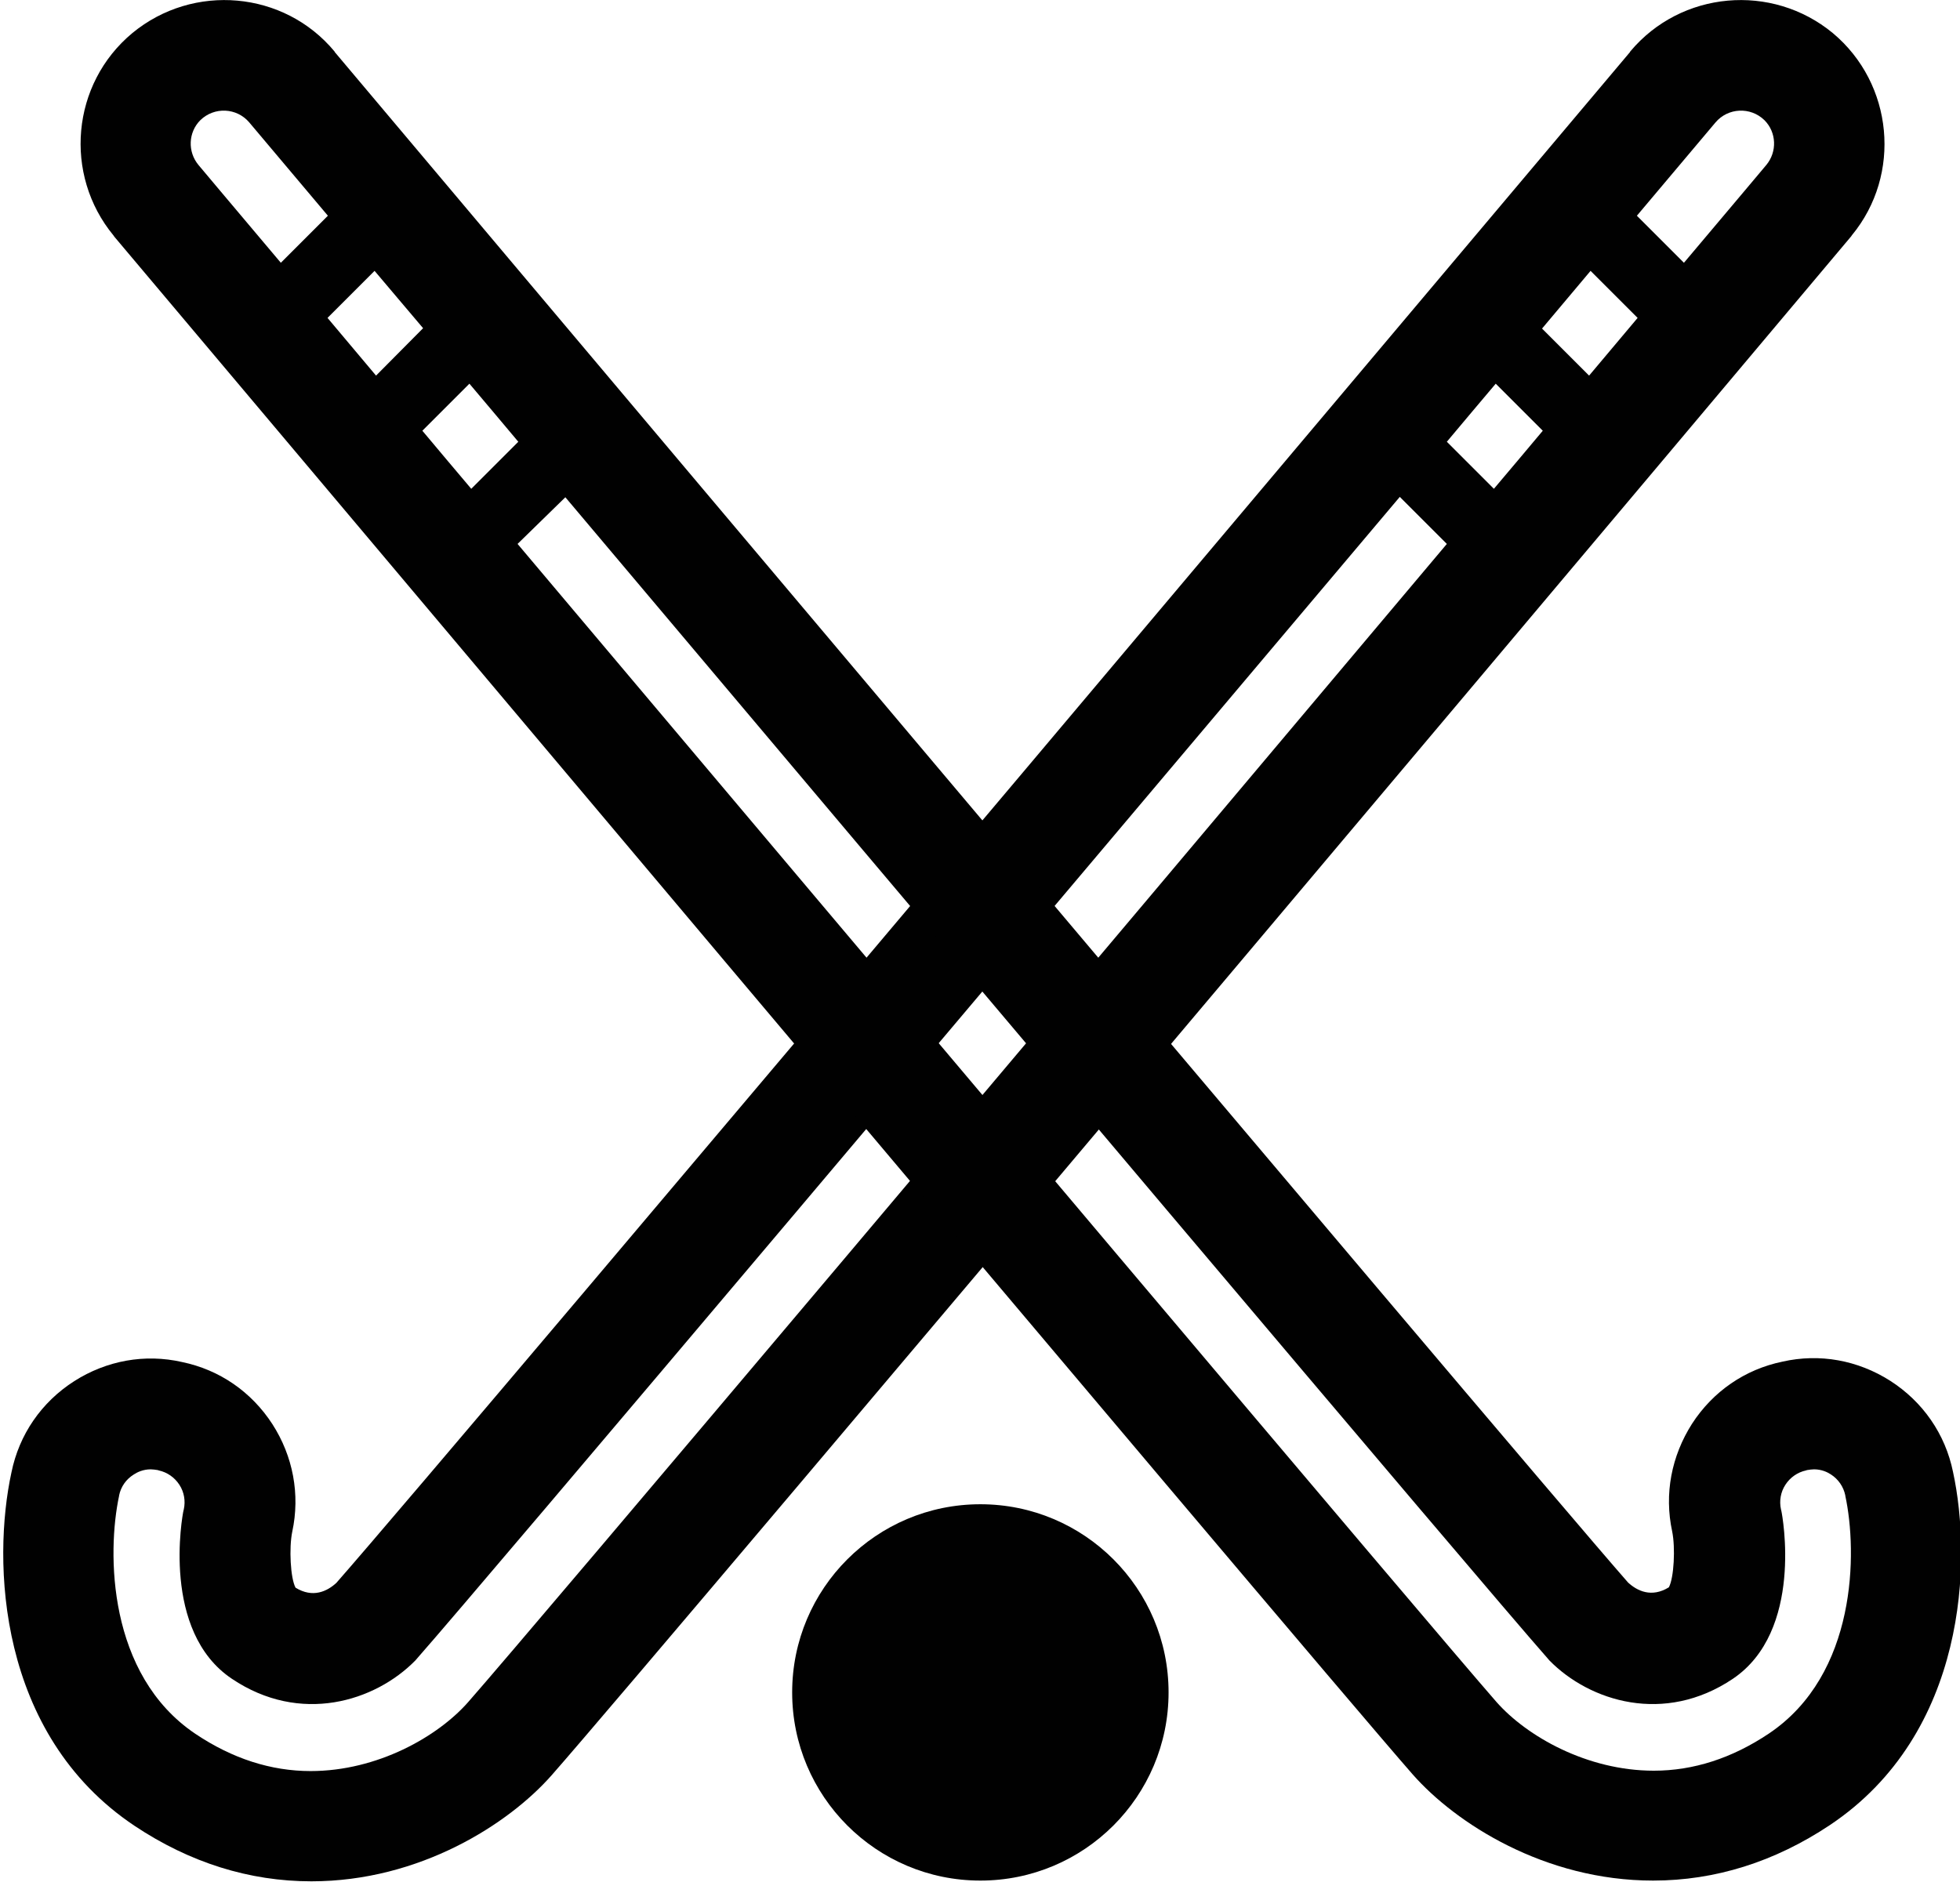 <?xml version="1.0" encoding="utf-8"?>
<!-- Generator: Adobe Illustrator 22.0.1, SVG Export Plug-In . SVG Version: 6.00 Build 0)  -->
<svg version="1.1" xmlns="http://www.w3.org/2000/svg" xmlns:xlink="http://www.w3.org/1999/xlink" x="0px" y="0px"
	 viewBox="0 0 533.2 512" style="enable-background:new 0 0 533.2 512;" xml:space="preserve">
<style type="text/css">
	.st0{fill:#010101;}
</style>
<g id="Layer_3">
	<g>
		<circle class="st0" cx="266.7" cy="460.5" r="51.2"/>
	</g>
</g>
<g id="Layer_5">
	<path class="st0" d="M498.6,9C482-4.7,457.3-2.5,443.5,14l-0.1,0.2C442.9,14.7,123,394.9,91.5,430.7c-2.5,2.3-6.4,4.2-11.1,1.3
		c-1.4-2.6-1.8-10.8-0.9-15.2c2.2-10.2,0.2-20.6-5.4-29.3c-5.7-8.8-14.4-14.8-24.6-16.9c-10.1-2.3-20.5-0.4-29.3,5.2
		c-8.9,5.7-15,14.5-17.1,24.9c-5.2,24-3.9,71.1,33.5,96.1c15,10,31.2,15.1,48.1,15.1c29.5,0,53.7-15.6,65.4-28.9
		c29.3-33.3,353-418,353.5-418.7l0.2-0.3C517.4,47.5,515.1,22.8,498.6,9z M419.5,89.4c4.7-5.6,9.1-10.8,13.2-15.7l12.8,12.8
		c-4.1,4.9-8.5,10.1-13.2,15.7L419.5,89.4z M419.7,117.2c-4.3,5.1-8.7,10.4-13.3,15.8l-12.8-12.8c4.6-5.5,9-10.7,13.3-15.8
		L419.7,117.2z M127.3,463.2L127.3,463.2c-8.2,9.3-24.6,18.7-42.8,18.7c-10.8,0-21.3-3.4-31.3-10.1c-24-16.1-24.1-49.4-20.8-64.8
		l0-0.1c0.5-2.4,1.9-4.4,4-5.7c0.9-0.6,2.5-1.4,4.6-1.4c0.6,0,1.2,0.1,1.9,0.2l0.3,0.1c2.3,0.5,4.3,1.9,5.6,3.9
		c1.3,2,1.7,4.4,1.2,6.7l-0.1,0.4c-0.3,1.3-6.1,32.8,13.2,45.7c18.6,12.5,38.9,6.2,49.9-5l0.6-0.7
		c17.9-20.3,168.5-198.9,267.2-315.9l12.8,12.8C294.9,265.3,144.9,443.2,127.3,463.2z M480.5,44.9c0,0-8.3,9.9-22.4,26.6l-12.8-12.8
		c13.5-16,21.4-25.4,21.4-25.4c3.4-4,9.5-4.3,13.3-0.6C483.3,36,483.5,41.3,480.5,44.9z"/>
	<path class="st0" d="M36,9C52.6-4.7,77.3-2.5,91,14l0.1,0.2c0.5,0.6,320.4,380.6,351.8,416.4c2.5,2.3,6.4,4.2,11.1,1.3
		c1.4-2.6,1.8-10.8,0.9-15.2c-2.2-10.2-0.2-20.5,5.4-29.3c5.7-8.8,14.4-14.8,24.6-16.9c10.1-2.3,20.5-0.4,29.3,5.2
		c8.9,5.7,15,14.5,17.1,24.8c5.2,24,3.9,71.1-33.5,96.1c-15,10-31.2,15.1-48.1,15.1c-29.5,0-53.7-15.6-65.4-28.9
		C355.2,449.6,31.7,65,31.1,64.4l-0.2-0.3C17.2,47.5,19.4,22.8,36,9z M115.1,89.3c-4.7-5.5-9.1-10.8-13.2-15.6L89.1,86.5
		c4.1,4.9,8.5,10.1,13.2,15.7L115.1,89.3z M114.9,117.2c4.3,5.1,8.7,10.4,13.3,15.8l12.8-12.8c-4.6-5.5-9-10.7-13.3-15.8
		L114.9,117.2z M407.1,463.1L407.1,463.1c8.2,9.3,24.6,18.7,42.8,18.7c10.8,0,21.3-3.4,31.3-10.1c24-16.1,24.1-49.4,20.8-64.7l0-0.1
		c-0.5-2.4-1.9-4.4-3.9-5.7c-0.9-0.6-2.5-1.4-4.6-1.4c-0.6,0-1.2,0.1-1.9,0.2l-0.3,0.1c-2.3,0.5-4.3,1.9-5.6,3.9
		c-1.3,2-1.7,4.4-1.2,6.7l0.1,0.4c0.3,1.3,6.1,32.7-13.2,45.7c-18.6,12.5-38.9,6.2-49.9-5l-0.6-0.7
		c-17.9-20.3-168.5-198.8-267.1-315.8L140.8,148C239.6,265.2,389.6,443.1,407.1,463.1z M54,44.9c0,0,8.3,9.9,22.4,26.6l12.8-12.8
		c-13.5-16-21.4-25.4-21.4-25.4c-3.4-4-9.5-4.3-13.3-0.6C51.2,36,51,41.3,54,44.9z"/>
</g>
</svg>

